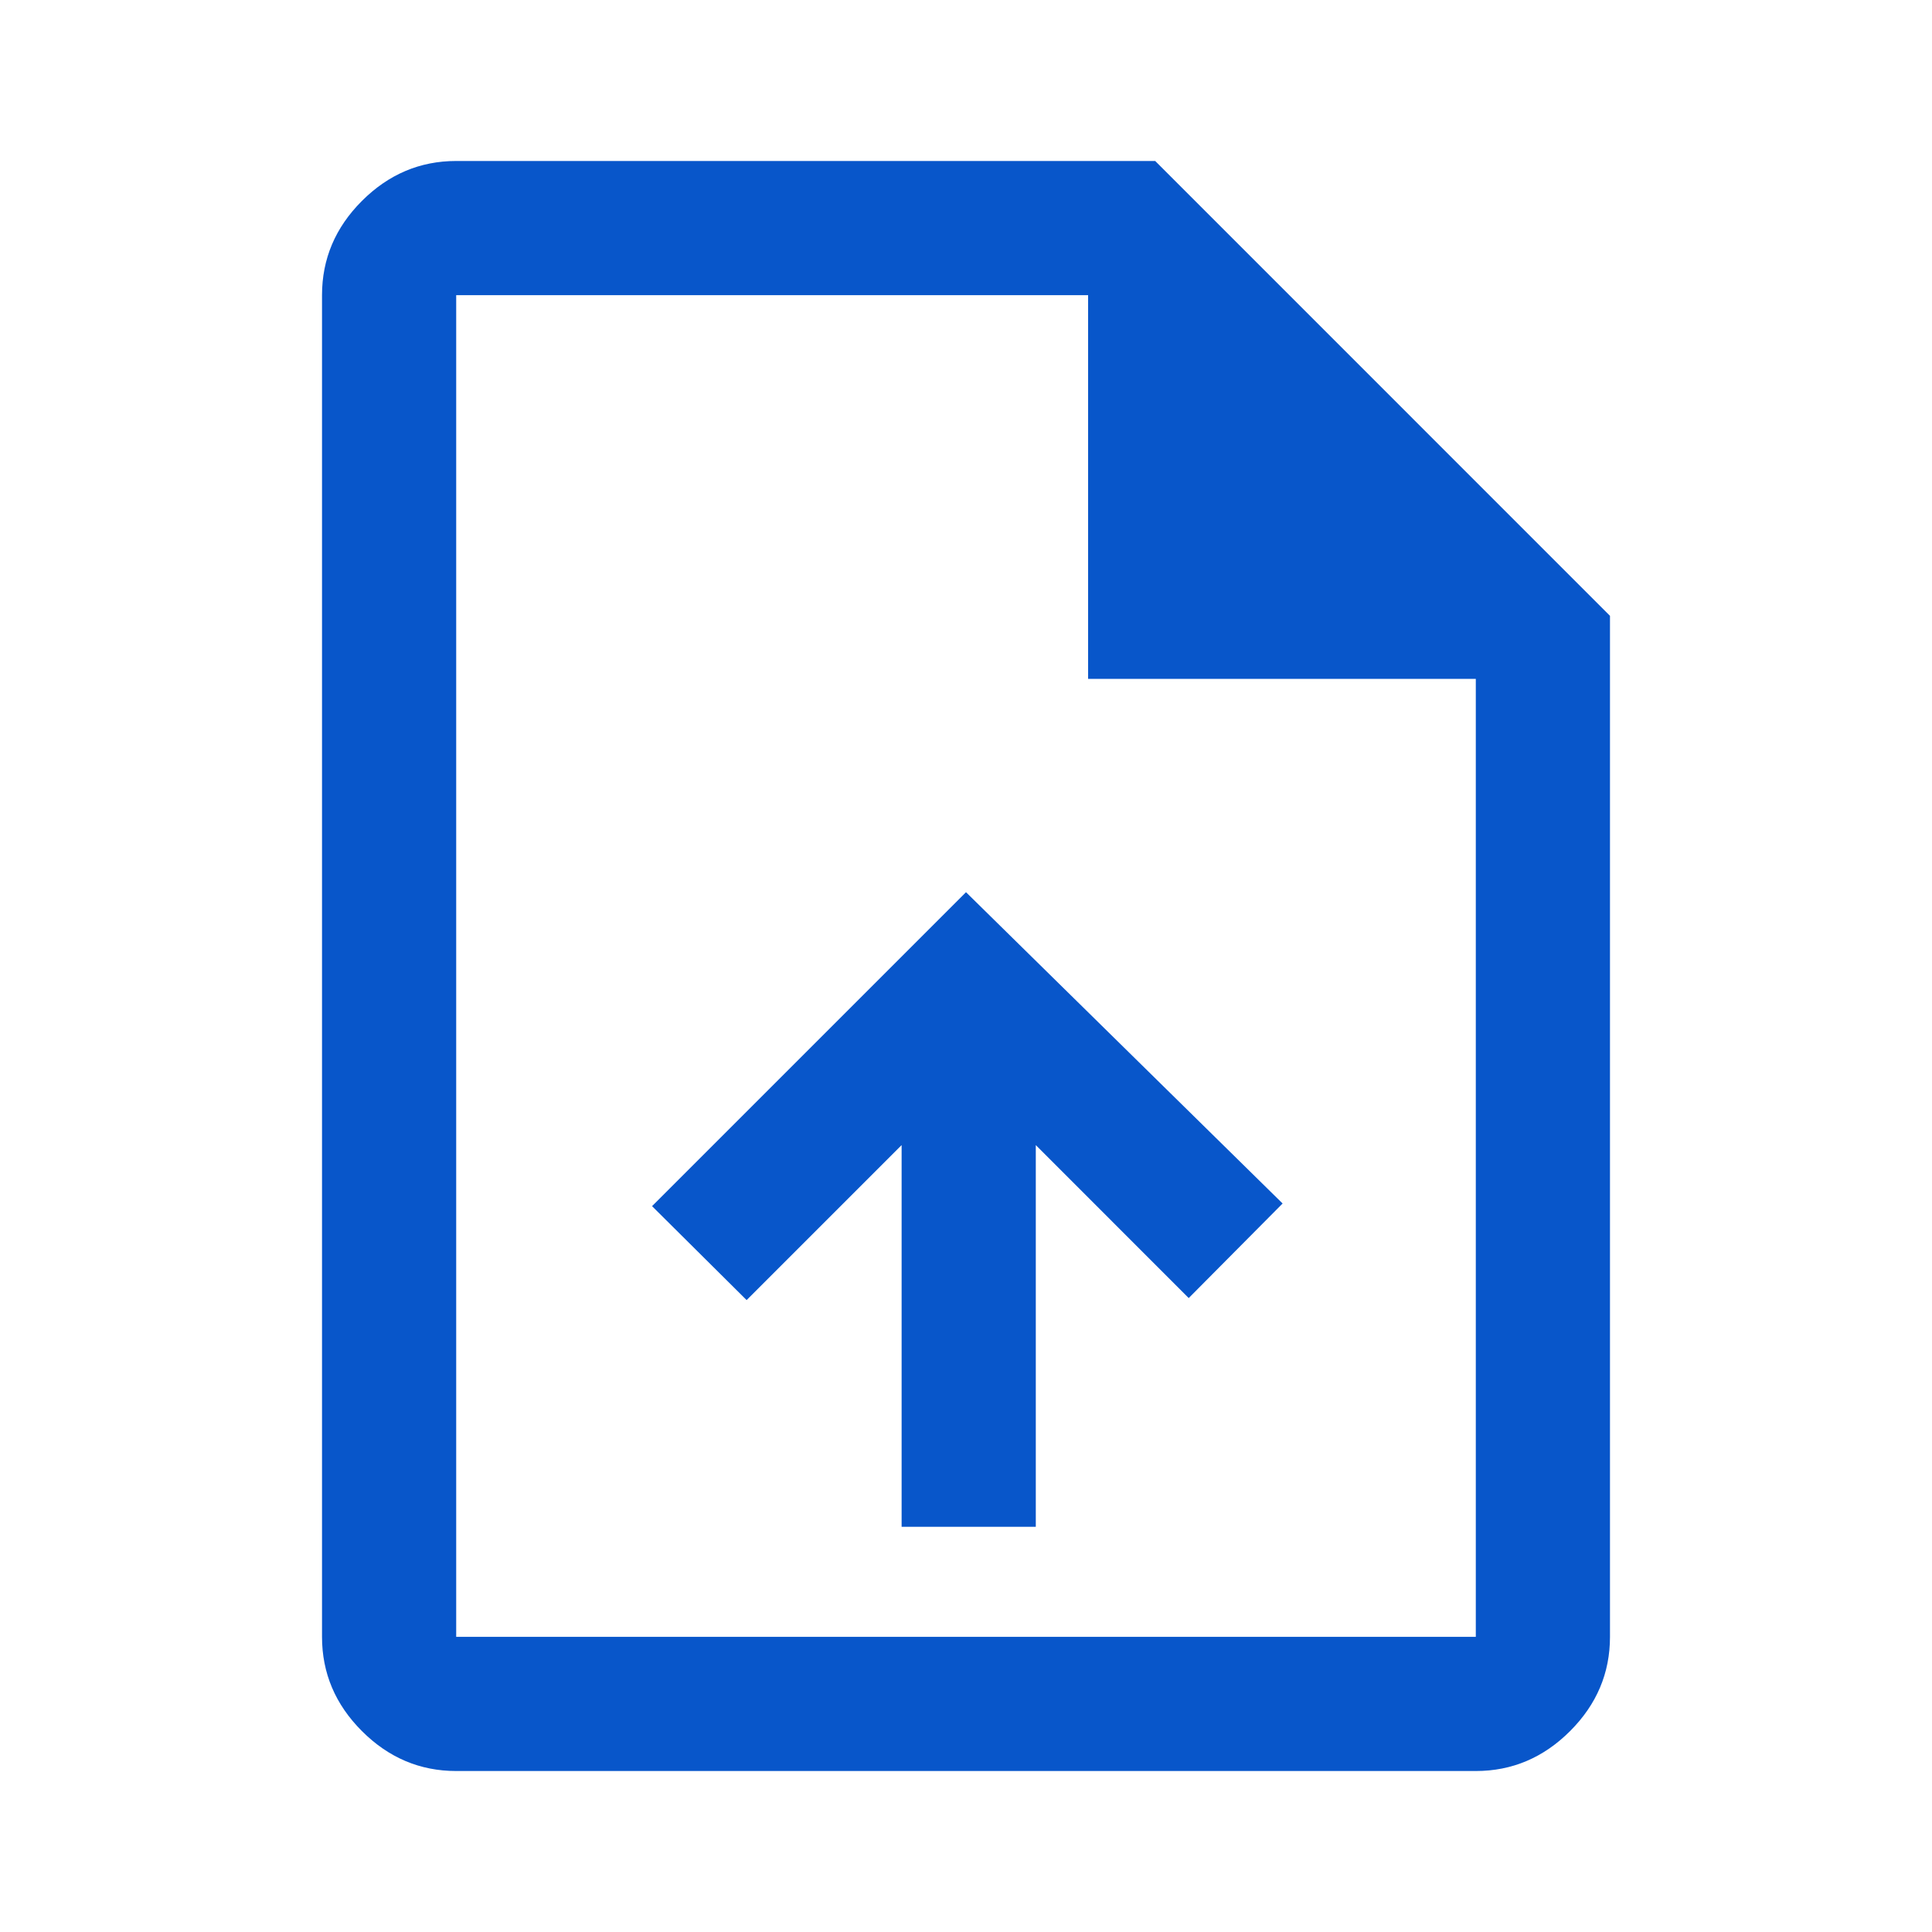 <svg width="40" height="40" viewBox="0 0 40 40" fill="none" xmlns="http://www.w3.org/2000/svg">
<path d="M18.667 31.611H21.445V23.708L24.611 26.875L26.555 24.917L20 18.472L13.5 24.972L15.458 26.917L18.667 23.708V31.611ZM9.445 36.667C8.695 36.667 8.044 36.391 7.493 35.84C6.942 35.289 6.667 34.639 6.667 33.889V6.111C6.667 5.361 6.942 4.711 7.493 4.16C8.044 3.609 8.695 3.333 9.445 3.333H23.917L33.333 12.75V33.889C33.333 34.639 33.058 35.289 32.507 35.84C31.956 36.391 31.305 36.667 30.555 36.667H9.445ZM22.528 14.055V6.111H9.445V33.889H30.555V14.055H22.528Z" fill="#0856CA"/>
</svg>
